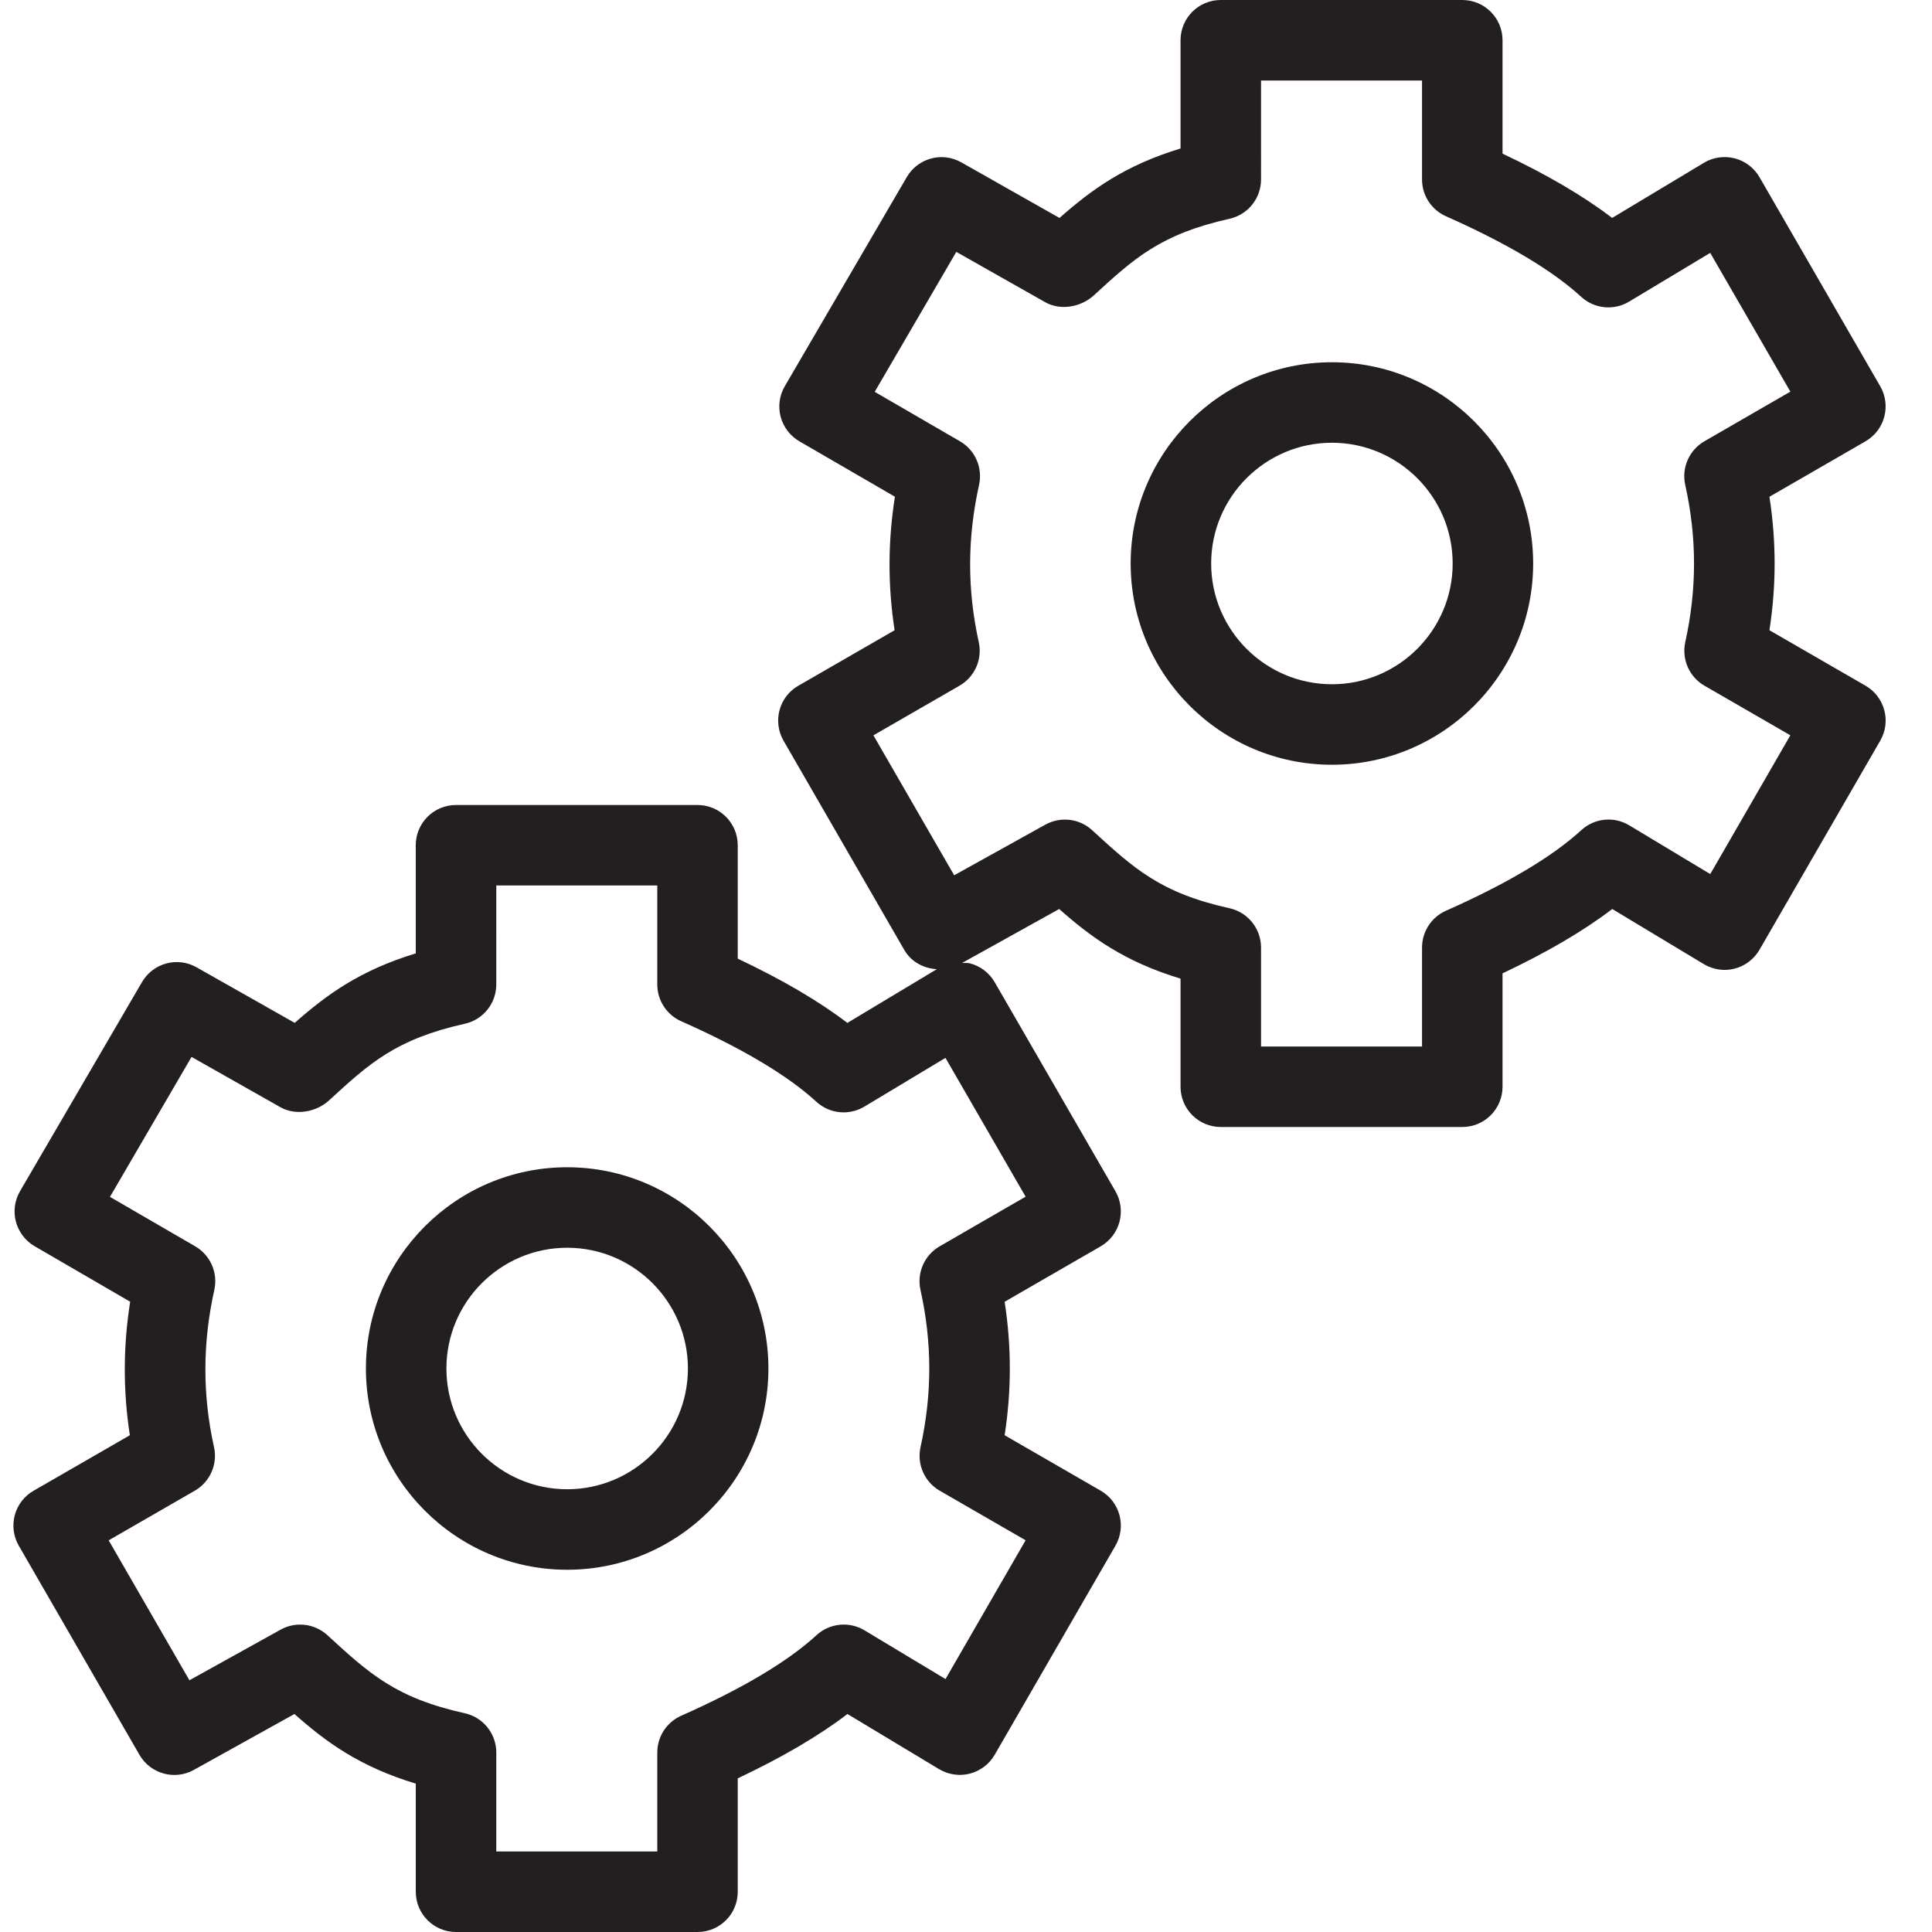 <?xml version="1.0" encoding="utf-8"?>
<!-- Generator: Adobe Illustrator 17.0.0, SVG Export Plug-In . SVG Version: 6.00 Build 0)  -->
<!DOCTYPE svg PUBLIC "-//W3C//DTD SVG 1.1//EN" "http://www.w3.org/Graphics/SVG/1.1/DTD/svg11.dtd">
<svg version="1.1" id="Layer_1" xmlns="http://www.w3.org/2000/svg" xmlns:xlink="http://www.w3.org/1999/xlink" x="0px" y="0px"
	 width="48px" height="48px" viewBox="0 0 48 48" enable-background="new 0 0 48 48" xml:space="preserve">
<g>
	<path fill="#231F20" d="M46.348,17.036l-2.387-1.378c0.172-1.111,0.172-2.207,0-3.316l2.387-1.378
		c0.23-0.133,0.398-0.352,0.466-0.608c0.068-0.257,0.033-0.53-0.1-0.759l-3-5.195c-0.135-0.232-0.356-0.401-0.616-0.468
		c-0.257-0.066-0.536-0.028-0.765,0.111l-2.279,1.369C39.341,4.87,38.44,4.342,37.33,3.817V1c0-0.552-0.447-1-1-1h-6
		c-0.553,0-1,0.448-1,1v2.689c-1.386,0.422-2.208,1.021-3.007,1.726l-2.438-1.38c-0.477-0.272-1.081-0.107-1.357,0.366l-3.03,5.195
		c-0.134,0.229-0.171,0.503-0.103,0.759c0.069,0.257,0.236,0.476,0.465,0.609l2.374,1.377c-0.176,1.116-0.178,2.212-0.008,3.317
		l-2.392,1.379c-0.231,0.132-0.399,0.351-0.467,0.607c-0.068,0.256-0.033,0.529,0.1,0.759l2.998,5.195
		c0.174,0.302,0.485,0.462,0.81,0.481l-2.222,1.335c-0.713-0.544-1.614-1.072-2.724-1.597V21c0-0.552-0.447-1-1-1h-6
		c-0.553,0-1,0.448-1,1v2.687c-1.386,0.422-2.208,1.021-3.007,1.726l-2.438-1.38c-0.476-0.271-1.079-0.107-1.356,0.366l-3.03,5.195
		c-0.134,0.229-0.171,0.503-0.103,0.759c0.069,0.256,0.236,0.476,0.465,0.609l2.374,1.379c-0.176,1.116-0.178,2.212-0.008,3.317
		l-2.392,1.379c-0.231,0.132-0.399,0.351-0.467,0.607c-0.068,0.256-0.033,0.529,0.1,0.759l2.998,5.195
		c0.273,0.473,0.876,0.64,1.352,0.374l2.498-1.388c0.789,0.698,1.614,1.305,3.015,1.73V47c0,0.552,0.447,1,1,1h6
		c0.553,0,1-0.448,0.999-1v-2.817c1.112-0.526,2.012-1.054,2.726-1.599l2.276,1.37c0.231,0.138,0.509,0.178,0.766,0.111
		c0.259-0.067,0.481-0.236,0.616-0.468l3-5.195c0.276-0.478,0.113-1.09-0.366-1.366l-2.387-1.378c0.172-1.111,0.172-2.207,0-3.316
		l2.387-1.378c0.23-0.133,0.398-0.352,0.466-0.608c0.068-0.257,0.033-0.53-0.1-0.759l-3-5.195c-0.135-0.232-0.356-0.401-0.616-0.468
		c-0.063-0.016-0.129-0.007-0.193-0.01l2.411-1.34c0.789,0.698,1.614,1.305,3.015,1.73V27c0,0.552,0.447,1,1,1h6
		c0.553,0,1-0.448,1-1v-2.817c1.112-0.526,2.012-1.054,2.726-1.599l2.276,1.37c0.232,0.138,0.509,0.179,0.766,0.111
		c0.26-0.067,0.481-0.236,0.616-0.468l3-5.195C46.991,17.924,46.827,17.312,46.348,17.036z M25.481,29.731l-2.135,1.233
		c-0.378,0.218-0.572,0.657-0.477,1.083c0.291,1.312,0.292,2.591,0.001,3.908c-0.093,0.425,0.099,0.863,0.477,1.081l2.134,1.232
		l-1.99,3.448l-2.013-1.211c-0.38-0.228-0.864-0.18-1.191,0.12c-0.716,0.657-1.847,1.33-3.362,2.002
		c-0.362,0.16-0.595,0.519-0.595,0.914V46h-4v-2.459c0-0.469-0.326-0.875-0.783-0.976c-1.714-0.379-2.374-0.986-3.414-1.94
		c-0.316-0.291-0.787-0.345-1.161-0.137l-2.266,1.258L2.7,38.269l2.14-1.233c0.378-0.218,0.571-0.656,0.477-1.082
		c-0.288-1.305-0.286-2.583,0.008-3.908c0.093-0.425-0.098-0.863-0.475-1.081l-2.118-1.229l2.027-3.477l2.209,1.25
		c0.376,0.213,0.886,0.124,1.206-0.169c0.999-0.917,1.659-1.523,3.374-1.905c0.457-0.102,0.782-0.507,0.782-0.976V22h4v2.459
		c0,0.396,0.234,0.754,0.595,0.914c1.514,0.672,2.644,1.345,3.358,2c0.327,0.301,0.813,0.348,1.191,0.121l2.016-1.211L25.481,29.731
		z M42.491,21.716l-2.013-1.211c-0.379-0.229-0.863-0.18-1.191,0.12c-0.716,0.657-1.847,1.33-3.362,2.002
		c-0.362,0.16-0.595,0.519-0.595,0.914V26h-4v-2.459c0-0.469-0.326-0.875-0.783-0.976c-1.714-0.379-2.374-0.986-3.414-1.94
		c-0.316-0.291-0.787-0.345-1.161-0.137l-2.266,1.258L21.7,18.269l2.14-1.234c0.378-0.218,0.571-0.656,0.477-1.082
		c-0.288-1.305-0.286-2.583,0.008-3.908c0.093-0.425-0.098-0.863-0.475-1.081l-2.118-1.229l2.027-3.477l2.209,1.25
		c0.376,0.214,0.886,0.125,1.206-0.168c0.999-0.917,1.659-1.523,3.374-1.905c0.457-0.102,0.782-0.507,0.782-0.976V2h4v2.459
		c0,0.396,0.234,0.754,0.595,0.914c1.514,0.672,2.644,1.345,3.358,2c0.327,0.301,0.813,0.349,1.191,0.121l2.016-1.211l1.991,3.447
		l-2.135,1.233c-0.378,0.218-0.572,0.657-0.477,1.083c0.291,1.312,0.292,2.591,0.001,3.908c-0.093,0.426,0.099,0.864,0.477,1.082
		l2.134,1.232L42.491,21.716z"/>
	<path fill="#231F20" d="M33.091,9c-2.757,0-5,2.243-5,5s2.243,5,5,5s5-2.243,5-5S35.848,9,33.091,9z M33.091,17
		c-1.654,0-3-1.346-3-3s1.346-3,3-3s3,1.346,3,3S34.745,17,33.091,17z"/>
	<path fill="#231F20" d="M14.091,29c-2.757,0-5,2.243-5,5s2.243,5,5,5s5-2.243,5-5S16.848,29,14.091,29z M14.091,37
		c-1.654,0-3-1.346-3-3s1.346-3,3-3s3,1.346,3,3S15.745,37,14.091,37z"/>
</g>
</svg>
